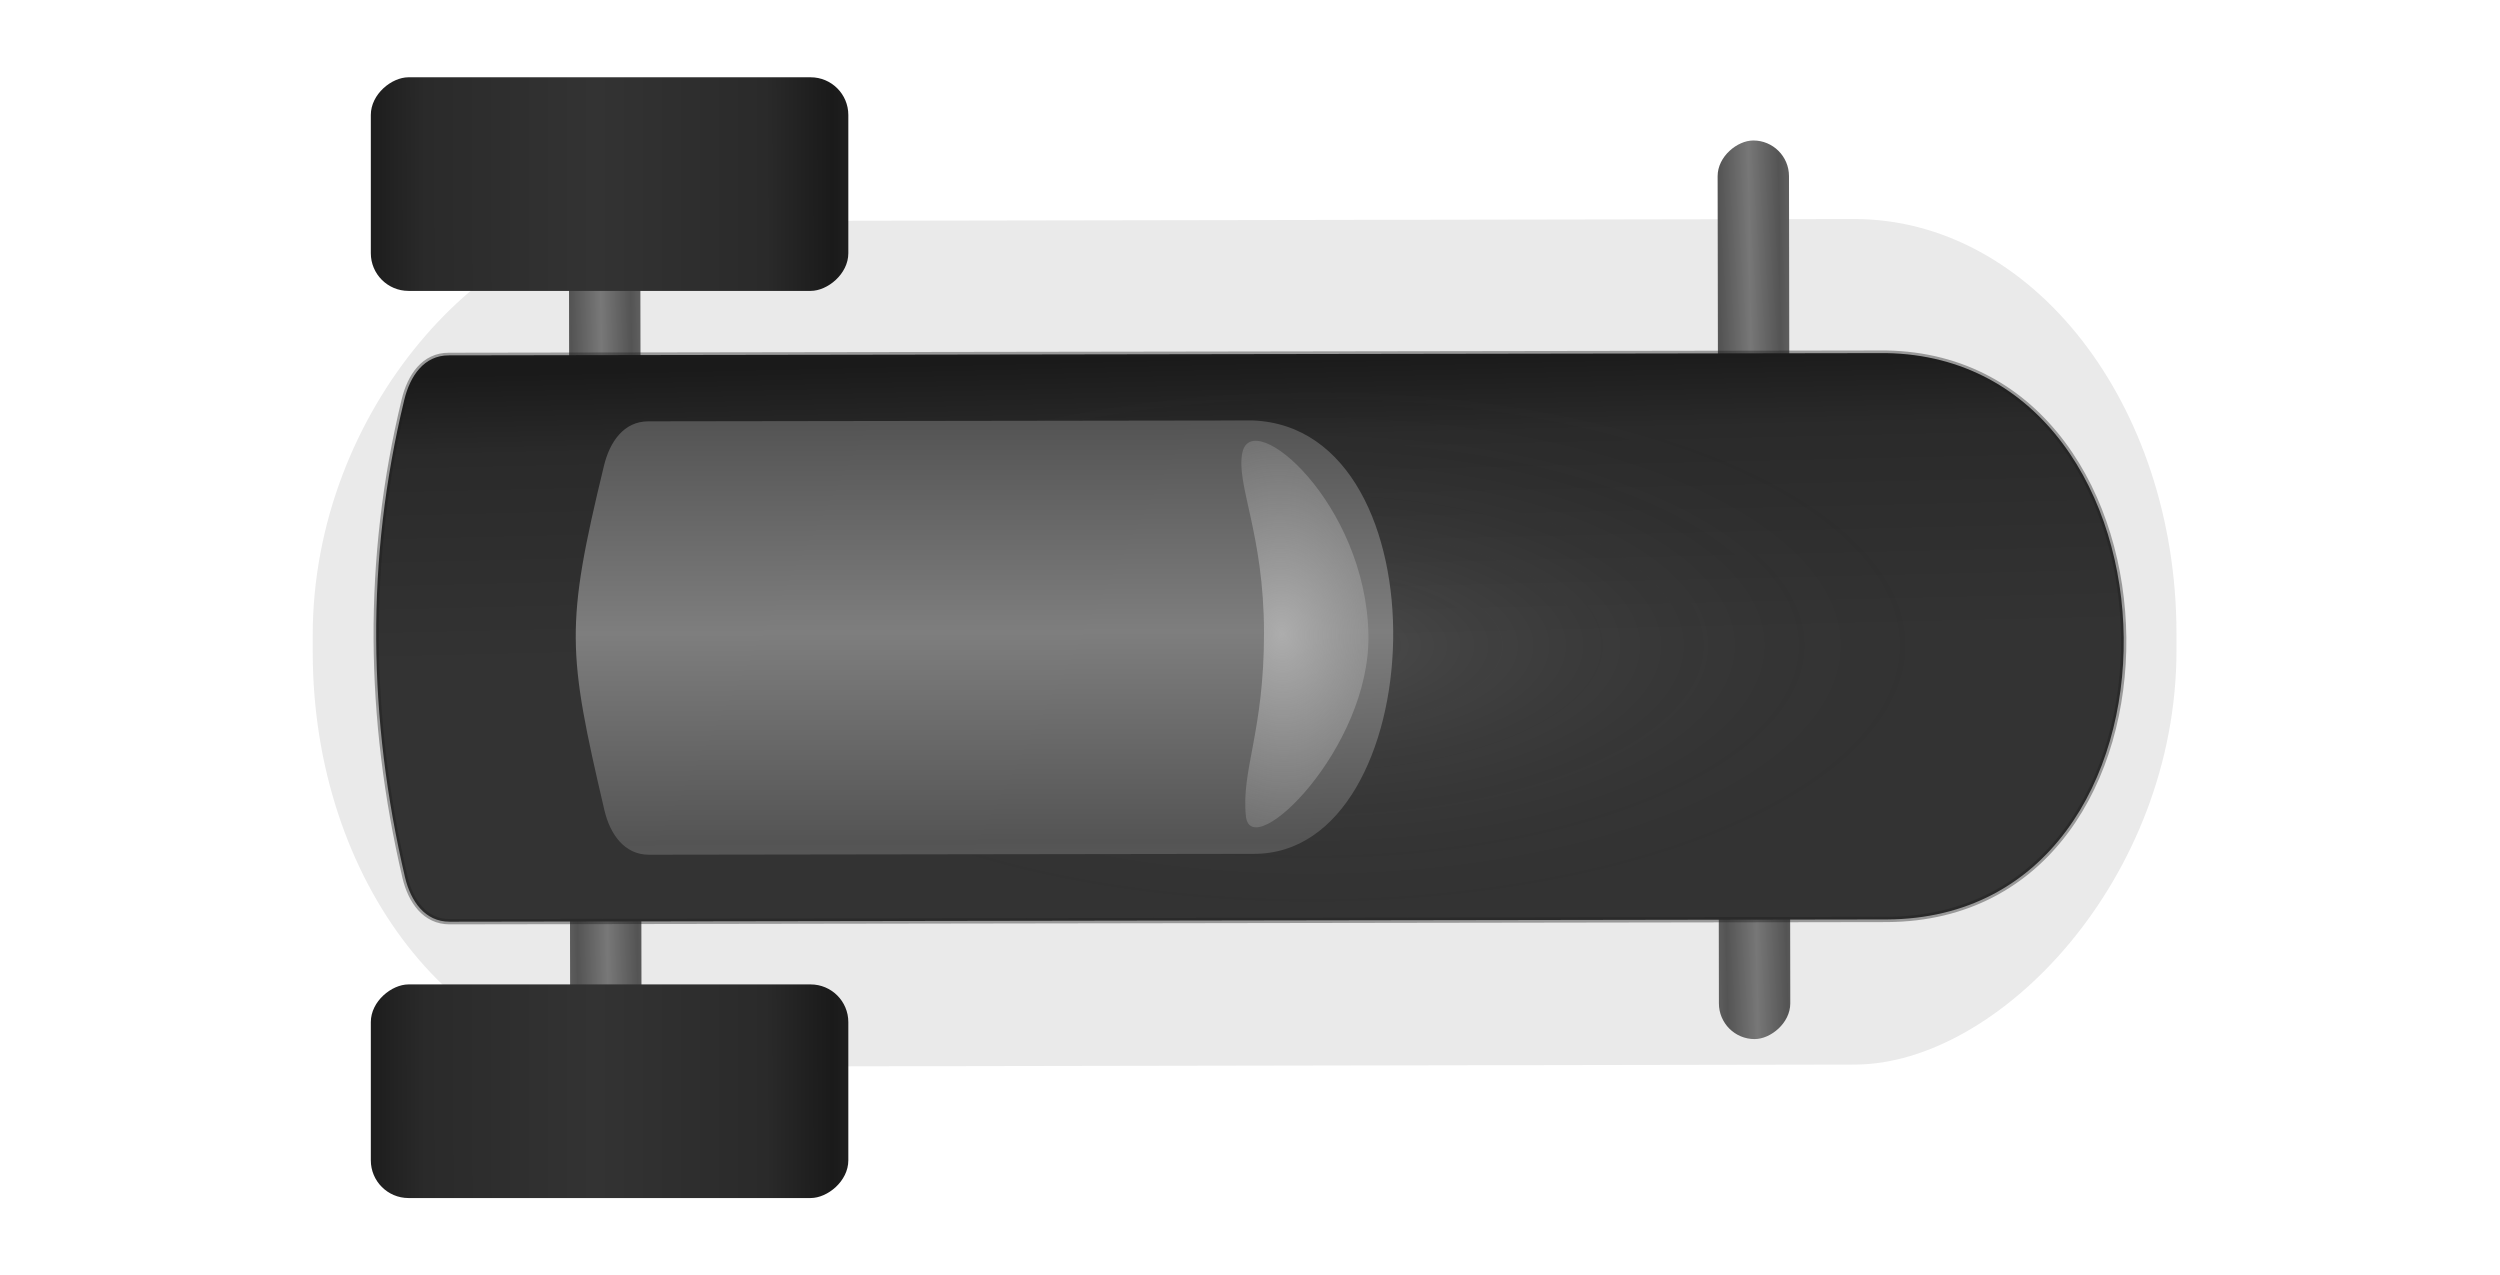 <?xml version="1.0" encoding="UTF-8" standalone="no"?>
<!-- Created with Inkscape (http://www.inkscape.org/) -->

<svg
   width="19.895mm"
   height="10.143mm"
   viewBox="0 0 19.895 10.143"
   version="1.1"
   id="svg43377"
   inkscape:export-filename="car.png"
   inkscape:export-xdpi="250"
   inkscape:export-ydpi="250"
   inkscape:version="1.2.2 (b0a8486541, 2022-12-01)"
   sodipodi:docname="car.svg"
   xmlns:inkscape="http://www.inkscape.org/namespaces/inkscape"
   xmlns:sodipodi="http://sodipodi.sourceforge.net/DTD/sodipodi-0.dtd"
   xmlns:xlink="http://www.w3.org/1999/xlink"
   xmlns="http://www.w3.org/2000/svg"
   xmlns:svg="http://www.w3.org/2000/svg">
  <sodipodi:namedview
     id="namedview43379"
     pagecolor="#ffffff"
     bordercolor="#ffffff"
     borderopacity="1"
     inkscape:showpageshadow="0"
     inkscape:pageopacity="0"
     inkscape:pagecheckerboard="1"
     inkscape:deskcolor="#505050"
     inkscape:document-units="mm"
     showgrid="false"
     inkscape:zoom="17.727848"
     inkscape:cx="32.068191"
     inkscape:cy="18.699393"
     inkscape:window-width="3440"
     inkscape:window-height="1366"
     inkscape:window-x="0"
     inkscape:window-y="44"
     inkscape:window-maximized="1"
     inkscape:current-layer="layer1" />
  <defs
     id="defs43374">
    <filter
       inkscape:collect="always"
       style="color-interpolation-filters:sRGB"
       id="filter9399"
       x="-0.252"
       y="-0.17"
       width="1.504"
       height="1.341">
      <feGaussianBlur
         inkscape:collect="always"
         stdDeviation="0.91"
         id="feGaussianBlur9401" />
    </filter>
    <linearGradient
       inkscape:collect="always"
       xlink:href="#linearGradient8035"
       id="linearGradient22668"
       gradientUnits="userSpaceOnUse"
       gradientTransform="translate(7.985,-173.21)"
       x1="64.058"
       y1="68.963"
       x2="64.056"
       y2="68.724"
       spreadMethod="reflect" />
    <linearGradient
       inkscape:collect="always"
       id="linearGradient8035">
      <stop
         style="stop-color:#777777;stop-opacity:1;"
         offset="0"
         id="stop8031" />
      <stop
         style="stop-color:#545454;stop-opacity:1;"
         offset="1"
         id="stop8033" />
    </linearGradient>
    <linearGradient
       inkscape:collect="always"
       id="linearGradient3599">
      <stop
         style="stop-color:#333333;stop-opacity:1;"
         offset="0"
         id="stop3595" />
      <stop
         style="stop-color:#2a2a2a;stop-opacity:1;"
         offset="0.723"
         id="stop3603" />
      <stop
         style="stop-color:#1a1a1a;stop-opacity:1"
         offset="1"
         id="stop3597" />
    </linearGradient>
    <linearGradient
       inkscape:collect="always"
       xlink:href="#linearGradient14598"
       id="linearGradient22664"
       gradientUnits="userSpaceOnUse"
       gradientTransform="translate(8.354,-164.068)"
       x1="64.058"
       y1="68.963"
       x2="64.056"
       y2="68.724"
       spreadMethod="reflect" />
    <linearGradient
       inkscape:collect="always"
       id="linearGradient14598">
      <stop
         style="stop-color:#787878;stop-opacity:1;"
         offset="0"
         id="stop14594" />
      <stop
         style="stop-color:#545454;stop-opacity:1;"
         offset="1"
         id="stop14596" />
    </linearGradient>
    <linearGradient
       inkscape:collect="always"
       xlink:href="#linearGradient3599"
       id="linearGradient22662"
       gradientUnits="userSpaceOnUse"
       gradientTransform="rotate(89.911,83.346,91.573)"
       x1="61.616"
       y1="71.541"
       x2="59.295"
       y2="71.59" />
    <radialGradient
       inkscape:collect="always"
       xlink:href="#linearGradient5833"
       id="radialGradient22660"
       gradientUnits="userSpaceOnUse"
       gradientTransform="matrix(0.79,-0.021,0.009,1.829,20.557,-224.377)"
       cx="61.761"
       cy="68.333"
       fx="61.761"
       fy="68.333"
       r="2.796" />
    <linearGradient
       inkscape:collect="always"
       id="linearGradient5833">
      <stop
         style="stop-color:#ffffff;stop-opacity:0.125;"
         offset="0"
         id="stop5829" />
      <stop
         style="stop-color:#1a1a1a;stop-opacity:0;"
         offset="1"
         id="stop5831" />
    </linearGradient>
    <linearGradient
       inkscape:collect="always"
       xlink:href="#linearGradient6567"
       id="linearGradient22658"
       gradientUnits="userSpaceOnUse"
       gradientTransform="rotate(89.911,83.081,91.308)"
       x1="61.551"
       y1="76.417"
       x2="59.881"
       y2="76.419"
       spreadMethod="reflect" />
    <linearGradient
       inkscape:collect="always"
       id="linearGradient6567">
      <stop
         style="stop-color:#7e7e7e;stop-opacity:1;"
         offset="0"
         id="stop6563" />
      <stop
         style="stop-color:#545454;stop-opacity:1;"
         offset="1"
         id="stop6565" />
    </linearGradient>
    <radialGradient
       inkscape:collect="always"
       xlink:href="#linearGradient8027"
       id="radialGradient22656"
       gradientUnits="userSpaceOnUse"
       gradientTransform="matrix(0.876,-0.035,0.048,1.188,43.107,-15.019)"
       cx="61.603"
       cy="73.185"
       fx="61.603"
       fy="73.185"
       r="1.462" />
    <linearGradient
       inkscape:collect="always"
       id="linearGradient8027">
      <stop
         style="stop-color:#adadad;stop-opacity:1;"
         offset="0"
         id="stop8023" />
      <stop
         style="stop-color:#8a8a8a;stop-opacity:0.426;"
         offset="1"
         id="stop8025" />
    </linearGradient>
    <linearGradient
       inkscape:collect="always"
       xlink:href="#linearGradient3599"
       id="linearGradient22654"
       gradientUnits="userSpaceOnUse"
       gradientTransform="matrix(1.001,0,0,0.768,14.737,51.293)"
       x1="58.136"
       y1="69.023"
       x2="58.139"
       y2="70.904"
       spreadMethod="reflect" />
    <linearGradient
       inkscape:collect="always"
       xlink:href="#linearGradient3599"
       id="linearGradient22652"
       gradientUnits="userSpaceOnUse"
       gradientTransform="translate(8.063,-164.147)"
       x1="58.136"
       y1="69.023"
       x2="58.139"
       y2="70.904"
       spreadMethod="reflect" />
    <linearGradient
       inkscape:collect="always"
       xlink:href="#linearGradient3599"
       id="linearGradient48935"
       gradientUnits="userSpaceOnUse"
       gradientTransform="translate(15.282,-164.147)"
       x1="58.136"
       y1="69.023"
       x2="58.139"
       y2="70.904"
       spreadMethod="reflect" />
    <linearGradient
       inkscape:collect="always"
       xlink:href="#linearGradient3599"
       id="linearGradient48939"
       gradientUnits="userSpaceOnUse"
       gradientTransform="matrix(1.001,0,0,0.768,7.918,51.293)"
       x1="58.136"
       y1="69.023"
       x2="58.139"
       y2="70.904"
       spreadMethod="reflect" />
  </defs>
  <g
     inkscape:label="Layer 1"
     inkscape:groupmode="layer"
     id="layer1"
     transform="translate(-90.384,-64.723)">
    <rect
       style="mix-blend-mode:normal;fill:#303030;fill-opacity:0.49;stroke:none;stroke-width:0.155;stroke-linecap:round;stroke-linejoin:bevel;stroke-dasharray:none;stroke-opacity:0.393;paint-order:markers fill stroke;filter:url(#filter9399);opacity:0.46"
       id="rect22628"
       width="8.671"
       height="12.819"
       x="57.253"
       y="67.161"
       ry="2.216"
       transform="matrix(0.001,0.776,-1.157,0.002,185.348,21.899)"
       rx="4.25" />
    <rect
       style="fill:url(#linearGradient22668);fill-opacity:1;stroke:none;stroke-width:0.042;stroke-linecap:round;stroke-opacity:0.393;paint-order:markers fill stroke"
       id="rect22630"
       width="7.151"
       height="0.568"
       x="66.003"
       y="-104.518"
       ry="0.284"
       transform="rotate(89.911)" />
    <rect
       style="fill:url(#linearGradient22664);fill-opacity:1;stroke:none;stroke-width:0.042;stroke-linecap:round;stroke-opacity:0.393;paint-order:markers fill stroke"
       id="rect22634"
       width="7.151"
       height="0.568"
       x="66.372"
       y="-95.376"
       ry="0.284"
       transform="rotate(89.911)" />
    <path
       id="path22636"
       style="fill:url(#linearGradient22662);fill-opacity:1;stroke:#1d1d1d;stroke-width:0.042;stroke-linecap:round;stroke-opacity:0.393;paint-order:markers fill stroke"
       d="m 105.401,72.04 -11.439,0.018 c -0.196,3.4e-4 -0.31,-0.163 -0.355,-0.354 -0.295,-1.262 -0.314,-2.528 -0.006,-3.798 0.046,-0.191 0.157,-0.355 0.354,-0.355 l 11.439,-0.018 c 2.477,0.042 2.562,4.494 0.007,4.507 z"
       sodipodi:nodetypes="csssscc" />
    <ellipse
       style="mix-blend-mode:lighten;fill:url(#radialGradient22660);fill-opacity:1;stroke:none;stroke-width:0.236;stroke-linecap:round;stroke-linejoin:bevel;stroke-dasharray:none;stroke-opacity:0.393;paint-order:markers fill stroke"
       id="ellipse22638"
       cx="69.944"
       cy="-100.685"
       rx="2.796"
       ry="5.119"
       transform="matrix(0.002,1,-1,0.001,0,0)" />
    <path
       id="path22640"
       style="fill:url(#linearGradient22658);fill-opacity:1;stroke:none;stroke-width:0.042;stroke-linecap:round;stroke-opacity:0.393;paint-order:markers fill stroke"
       d="m 100.358,71.518 -4.809,0.007 c -0.196,3.4e-4 -0.31,-0.163 -0.355,-0.354 -0.295,-1.262 -0.312,-1.469 -0.004,-2.74 0.046,-0.191 0.157,-0.355 0.354,-0.355 l 4.809,-0.007 c 1.552,0.06 1.427,3.458 0.005,3.449 z"
       sodipodi:nodetypes="csssscc" />
    <path
       id="path22642"
       style="fill:url(#radialGradient22656);fill-opacity:1;stroke:none;stroke-width:0.065;stroke-linecap:round;stroke-opacity:0.393;paint-order:markers fill stroke"
       d="m 100.299,71.218 c -0.039,-0.364 0.145,-0.673 0.144,-1.462 -10e-4,-0.79 -0.226,-1.18 -0.172,-1.432 0.079,-0.368 0.983,0.404 1.003,1.448 0.018,0.907 -0.934,1.827 -0.975,1.447 z"
       sodipodi:nodetypes="sssss" />
    <rect
       style="fill:url(#linearGradient22652);fill-opacity:1;stroke:none;stroke-width:0.042;stroke-linecap:round;stroke-opacity:0.393;paint-order:markers fill stroke"
       id="rect22646"
       width="1.7"
       height="3.8"
       x="65.338"
       y="-97.135"
       ry="0.3"
       transform="rotate(90)" />
    <rect
       style="fill:url(#linearGradient48935);fill-opacity:1;stroke:none;stroke-width:0.042;stroke-linecap:round;stroke-opacity:0.393;paint-order:markers fill stroke"
       id="rect48933"
       width="1.7"
       height="3.8"
       x="72.557"
       y="-97.135"
       ry="0.3"
       transform="rotate(90)" />
  </g>
  <g
     inkscape:groupmode="layer"
     id="layer4"
     inkscape:label="front wheels"
     style="display:none">
    <rect
       style="fill:url(#linearGradient22654);fill-opacity:1;stroke:none;stroke-width:0.137;stroke-linecap:round;stroke-dasharray:none;stroke-opacity:1;paint-order:markers fill stroke"
       id="rect22644"
       width="1.5"
       height="3"
       x="72.469"
       y="102.854"
       ry="0.2"
       transform="matrix(0,1,1,0,-90.384,-64.723)" />
    <rect
       style="fill:url(#linearGradient48939);fill-opacity:1;stroke:none;stroke-width:0.137;stroke-linecap:round;stroke-dasharray:none;stroke-opacity:1;paint-order:markers fill stroke"
       id="rect48937"
       width="1.5"
       height="3"
       x="65.619"
       y="102.854"
       ry="0.2"
       transform="matrix(0,1,1,0,-90.384,-64.723)" />
  </g>
</svg>
